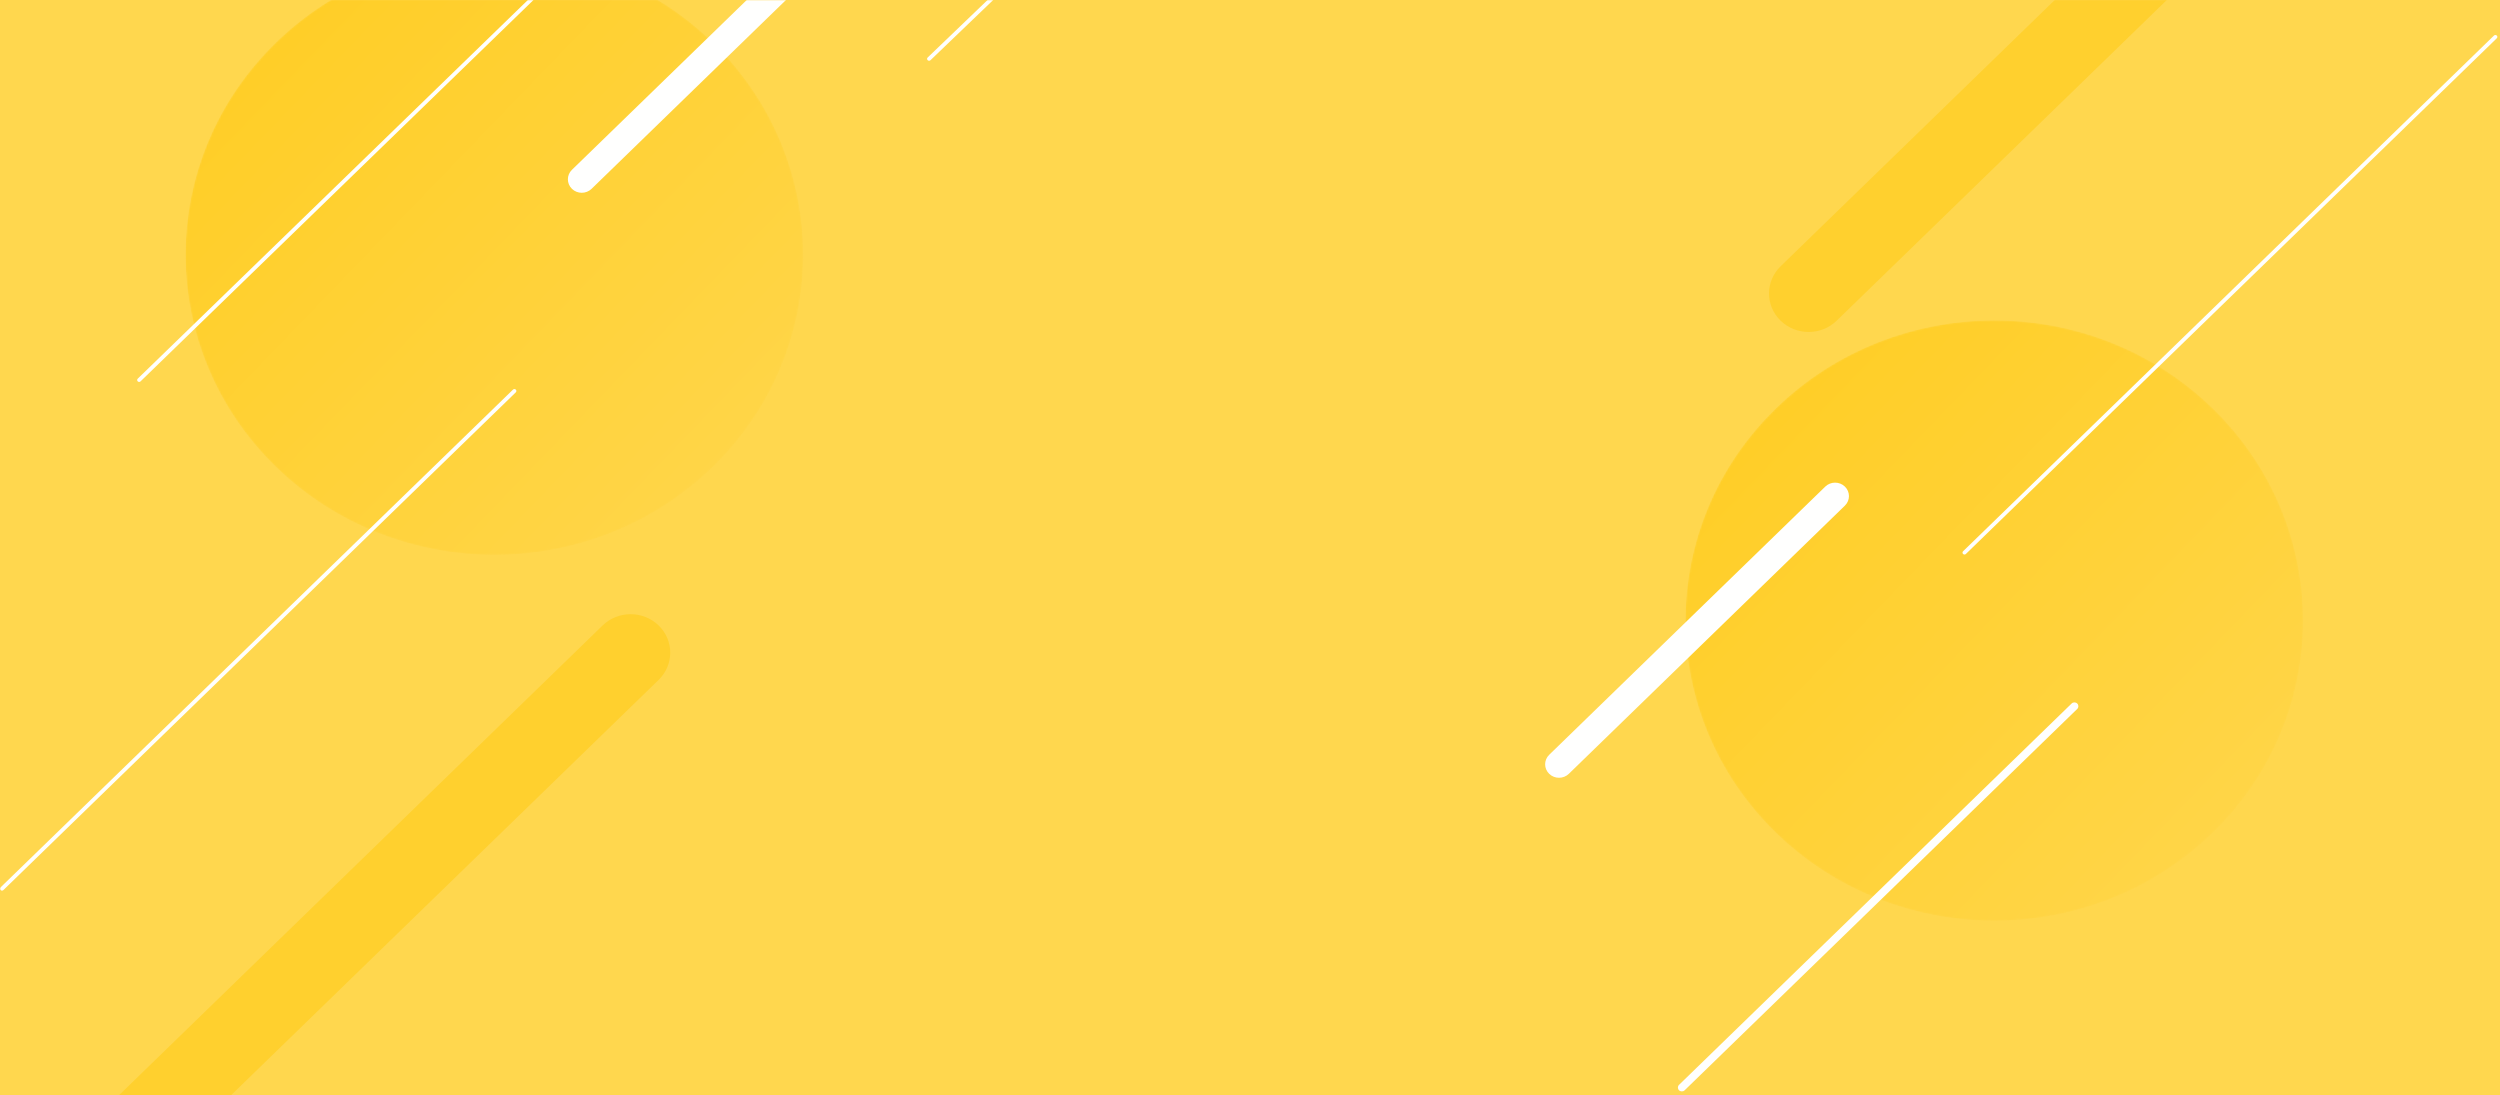 <?xml version="1.0" encoding="UTF-8"?>
<svg width="1440px" height="631px" viewBox="0 0 1440 631" version="1.1" xmlns="http://www.w3.org/2000/svg" xmlns:xlink="http://www.w3.org/1999/xlink">
    <rect x="0" y="0" width="1440" height="631" fill="#333333" stroke="none"/>
    <title>22133</title>
    <defs>
        <rect id="path-1" x="0" y="0" width="1440" height="631"></rect>
        <path d="M304.527,51.482 C373.986,119 373.986,228.467 304.527,295.986 C235.068,363.505 122.453,363.505 52.994,295.986 C-16.465,228.467 -16.465,119 52.994,51.482 C122.453,-16.037 235.068,-16.037 304.527,51.482" id="path-3"></path>
        <linearGradient x1="83.543%" y1="81.694%" x2="-3.544%" y2="-0.594%" id="linearGradient-5">
            <stop stop-color="#FFD547" offset="0%"></stop>
            <stop stop-color="#FFCC1E" offset="100%"></stop>
        </linearGradient>
        <path d="M52.95,295.709 C-16.507,228.19 -16.507,118.723 52.95,51.204 C122.409,-16.314 235.024,-16.314 304.482,51.204 C373.941,118.723 373.941,228.19 304.482,295.709 C235.024,363.227 122.409,363.227 52.95,295.709" id="path-6"></path>
        <linearGradient x1="83.543%" y1="81.695%" x2="-3.544%" y2="-0.595%" id="linearGradient-8">
            <stop stop-color="#FFD547" offset="0%"></stop>
            <stop stop-color="#FFCC1E" offset="100%"></stop>
        </linearGradient>
    </defs>
    <g id="Page-1" stroke="none" stroke-width="1" fill="none" fill-rule="evenodd">
        <g id="Infosoft-Global">
            <g id="22133">
                <mask id="mask-2" fill="white">
                    <use xlink:href="#path-1"></use>
                </mask>
                <use id="Mask" fill="#FFD74E" xlink:href="#path-1"></use>
                <g mask="url(#mask-2)">
                    <g transform="translate(0, -151)">
                        <g id="Group-5" stroke-width="1" fill="none" transform="translate(106, 124)">
                            <mask id="mask-4" fill="white">
                                <use xlink:href="#path-3"></use>
                            </mask>
                            <g id="Clip-4"></g>
                            <path d="M304.527,51.482 C373.986,119 373.986,228.467 304.527,295.986 C235.068,363.505 122.453,363.505 52.994,295.986 C-16.465,228.467 -16.465,119 52.994,51.482 C122.453,-16.037 235.068,-16.037 304.527,51.482" id="Fill-3" fill="url(#linearGradient-5)" mask="url(#mask-4)"></path>
                        </g>
                        <g id="Group-8" stroke-width="1" fill="none" transform="translate(970, 335)">
                            <mask id="mask-7" fill="white">
                                <use xlink:href="#path-6"></use>
                            </mask>
                            <g id="Clip-7"></g>
                            <path d="M52.95,295.709 C-16.507,228.19 -16.507,118.723 52.95,51.204 C122.409,-16.314 235.024,-16.314 304.482,51.204 C373.941,118.723 373.941,228.19 304.482,295.709 C235.024,363.227 122.409,363.227 52.95,295.709" id="Fill-6" fill="url(#linearGradient-8)" mask="url(#mask-7)"></path>
                        </g>
                        <g id="Group-159" stroke-width="1" fill="none">
                            <path d="M335.089,262.044 C333.044,262.044 330.999,261.286 329.441,259.772 C326.321,256.741 326.321,251.829 329.441,248.799 L535.589,48.557 C538.711,45.527 543.768,45.529 546.885,48.557 C550.005,51.587 550.005,56.499 546.885,59.529 L340.737,259.772 C339.176,261.286 337.131,262.044 335.089,262.044" id="Fill-152" fill="#FFFFFE"></path>
                            <path d="M1.143,664.009 C0.851,664.009 0.559,663.9 0.335,663.685 C-0.11,663.251 -0.11,662.55 0.335,662.118 L295.485,375.422 C295.933,374.987 296.654,374.987 297.099,375.422 C297.546,375.854 297.546,376.555 297.099,376.989 L1.949,663.685 C1.728,663.9 1.435,664.009 1.143,664.009" id="Fill-154" fill="#FFFFFE"></path>
                            <path d="M1131.539,470.414 C1131.247,470.414 1130.955,470.306 1130.731,470.091 C1130.286,469.656 1130.286,468.956 1130.731,468.524 L1436.531,171.482 C1436.979,171.05 1437.7,171.05 1438.145,171.482 C1438.592,171.917 1438.592,172.617 1438.145,173.052 L1132.344,470.091 C1132.123,470.306 1131.831,470.414 1131.539,470.414" id="Fill-155" fill="#FFFFFE"></path>
                            <path d="M1041.777,342.215 C1035.937,342.215 1030.095,340.05 1025.641,335.723 C1016.729,327.066 1016.729,313.03 1025.641,304.374 L1331.441,7.335 C1340.352,-1.321 1354.803,-1.321 1363.714,7.335 C1372.626,15.991 1372.626,30.027 1363.714,38.684 L1057.914,335.723 C1053.459,340.05 1047.617,342.215 1041.777,342.215" id="Fill-156" fill="#FFD02E"></path>
                            <path d="M57.433,846.147 C51.594,846.147 45.754,843.983 41.297,839.654 C32.385,830.998 32.385,816.962 41.297,808.305 L347.097,511.266 C356.009,502.61 370.459,502.61 379.373,511.266 C388.282,519.922 388.282,533.959 379.373,542.615 L73.57,839.654 C69.115,843.983 63.273,846.147 57.433,846.147" id="Fill-157" fill="#FFD02E"></path>
                            <path d="M968.75,779.646 C968.166,779.646 967.582,779.428 967.137,778.996 C966.245,778.129 966.245,776.728 967.137,775.862 L1193.253,556.223 C1194.143,555.357 1195.588,555.357 1196.48,556.223 C1197.373,557.09 1197.373,558.491 1196.48,559.358 L970.364,778.996 C969.919,779.428 969.335,779.646 968.75,779.646" id="Fill-158" fill="#FFFFFE"></path>
                        </g>
                        <path d="M897.99,599 C895.944,599 893.899,598.242 892.34,596.727 C889.22,593.696 889.22,588.782 892.34,585.751 L1051.361,431.272 C1054.483,428.243 1059.542,428.243 1062.66,431.272 C1065.78,434.303 1065.78,439.217 1062.66,442.248 L903.639,596.727 C902.078,598.242 900.033,599 897.99,599" id="Fill-160" fill="#FFFFFE"></path>
                        <path d="M535.149,186 C534.855,186 534.561,185.892 534.336,185.678 C533.888,185.246 533.888,184.55 534.336,184.118 L607.041,114.322 C607.489,113.893 608.214,113.893 608.664,114.322 C609.112,114.754 609.112,115.451 608.664,115.883 L535.959,185.678 C535.736,185.892 535.442,186 535.149,186" id="Fill-161" fill="#FFFFFE"></path>
                        <path d="M80.141,371 C79.849,371 79.557,370.892 79.335,370.677 C78.888,370.243 78.888,369.543 79.335,369.111 L315.052,140.324 C315.499,139.892 316.22,139.892 316.665,140.324 C317.112,140.758 317.112,141.457 316.665,141.891 L80.948,370.677 C80.725,370.892 80.433,371 80.141,371" id="Fill-162" fill="#FFFFFE"></path>
                    </g>
                </g>
            </g>
        </g>
    </g>
</svg>
